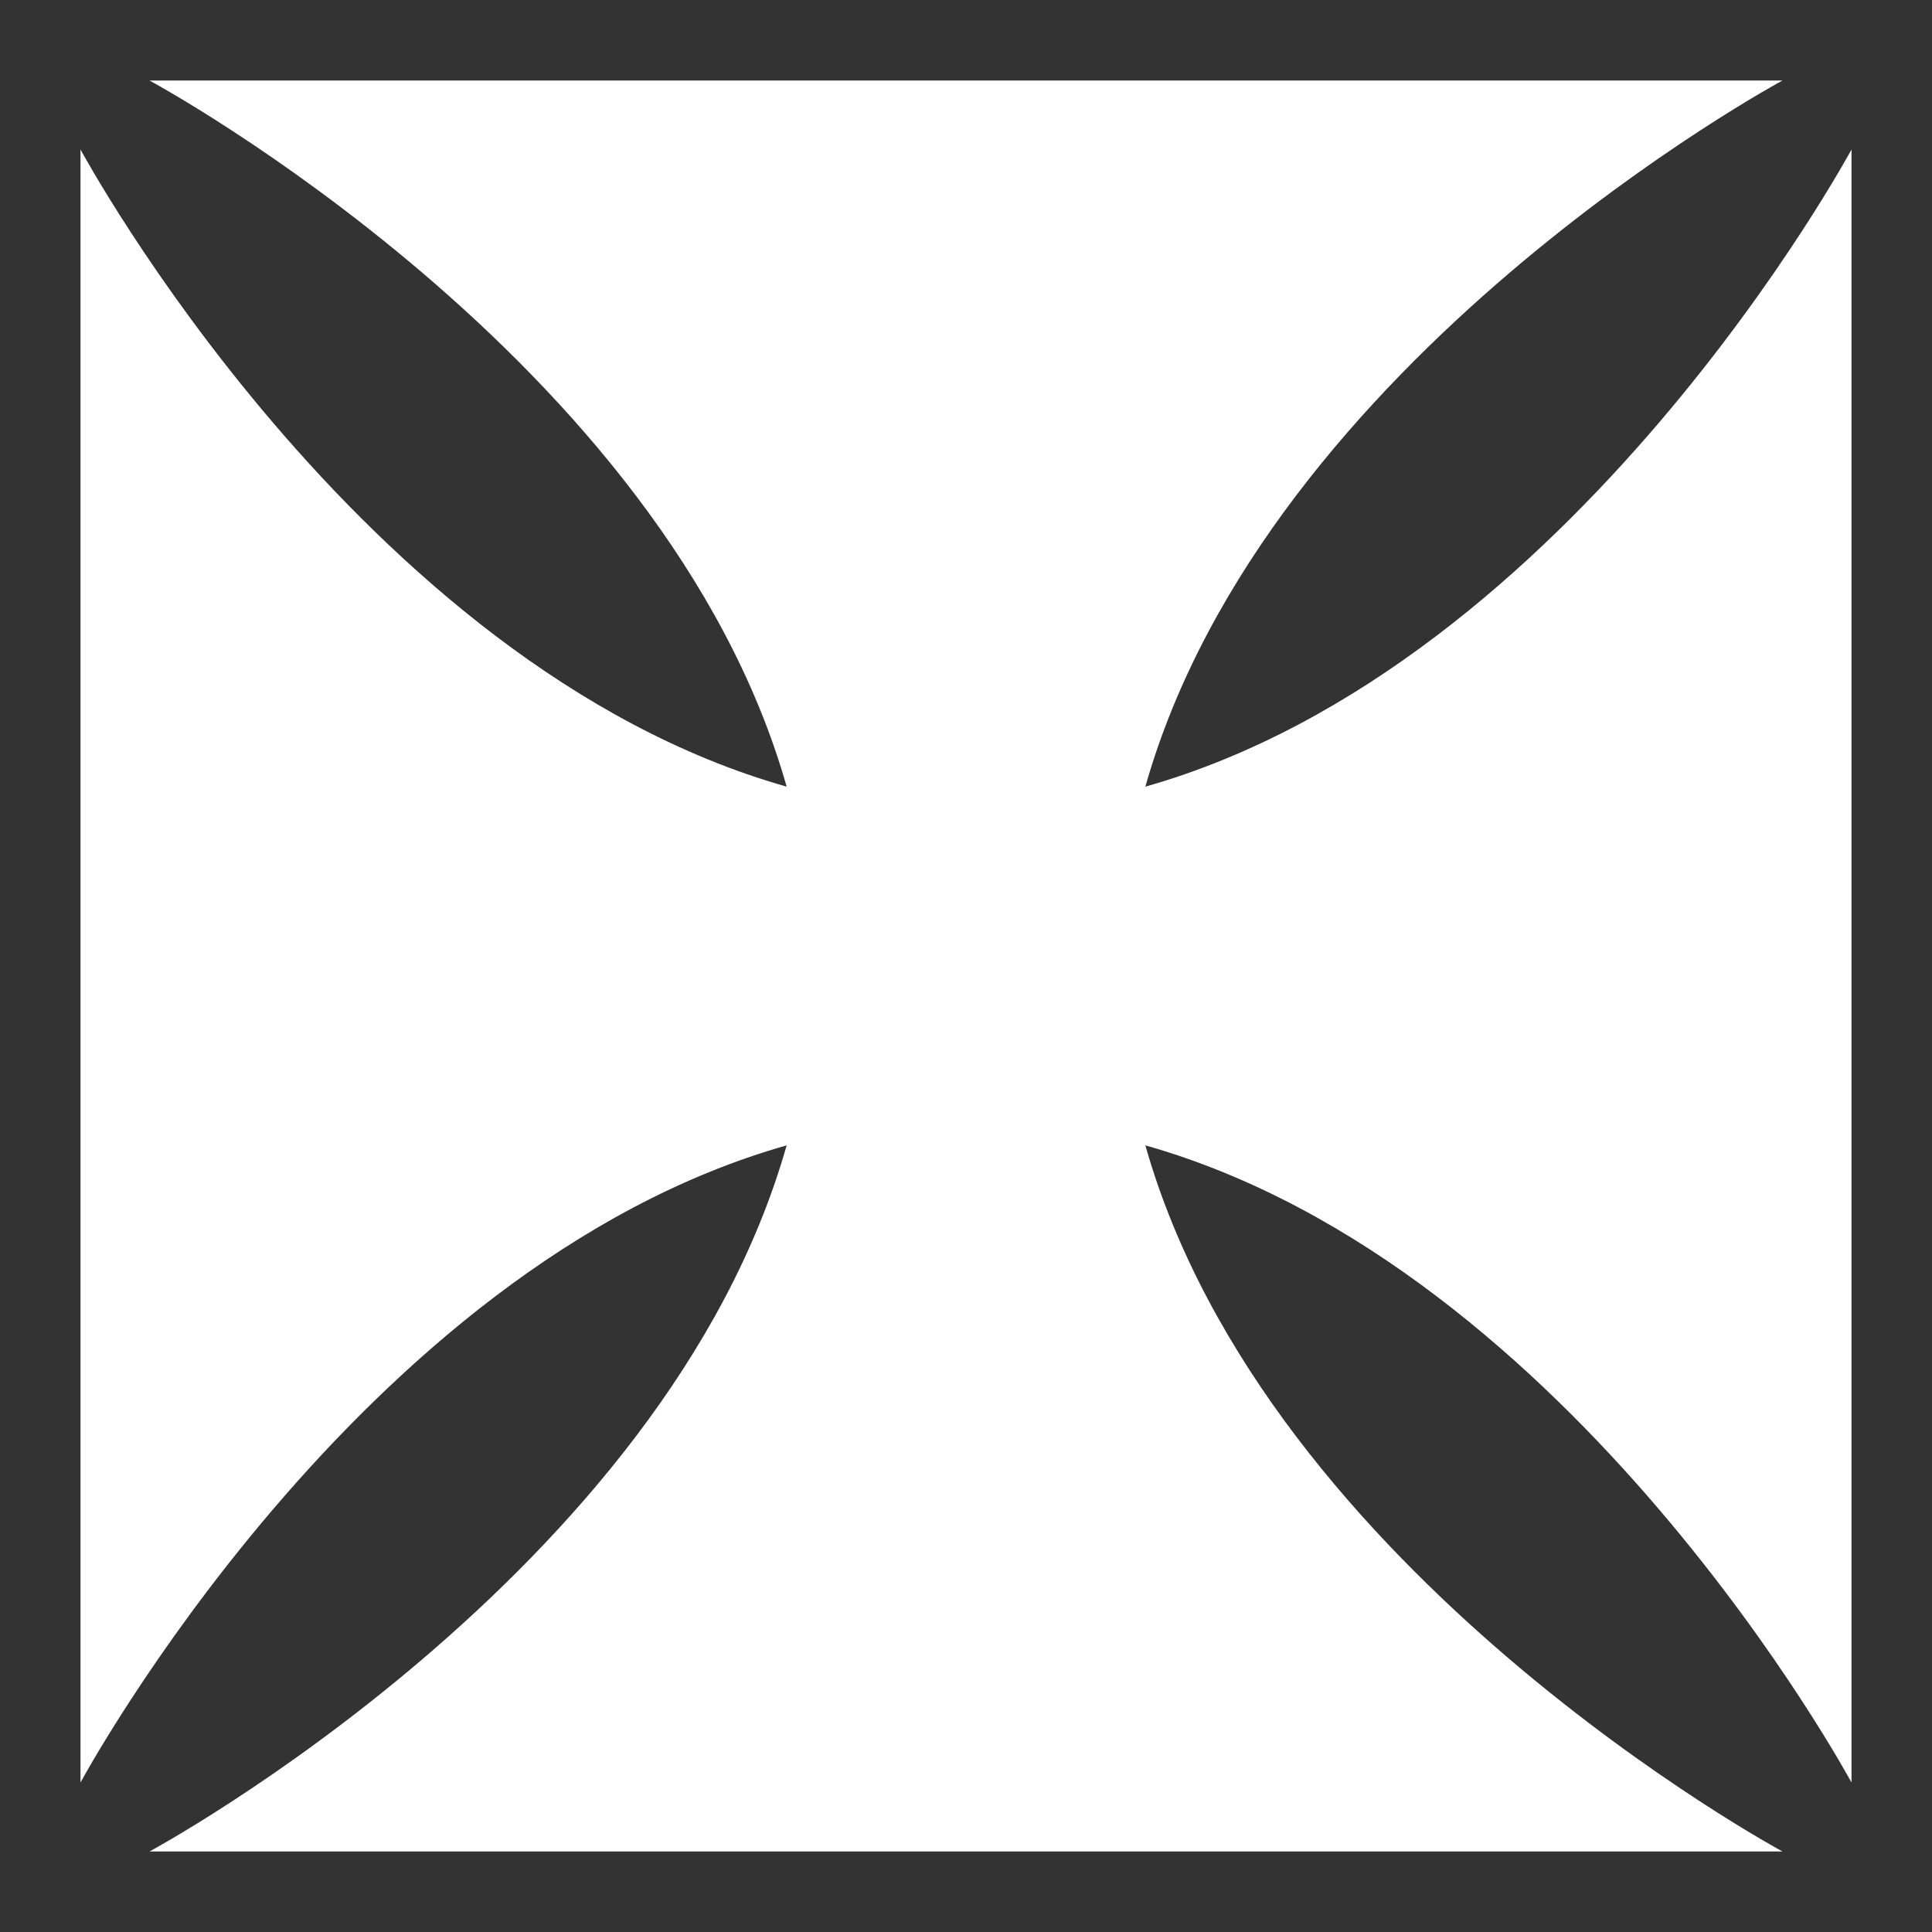 <svg width='24' height='24'  fill='#fff' viewBox='0 0 24 24'  xmlns='http://www.w3.org/2000/svg'><rect x="0" y="0" width="24" height="24" fill="#333333" stroke="none"/> <path d='M14.228 9.772C15.737 4.448 22.143 1 22.143 1H1.857C1.857 1 8.263 4.449 9.772 9.772C4.449 8.263 1 1.857 1 1.857V22.143C1 22.143 4.449 15.737 9.772 14.228C8.263 19.551 1.857 23 1.857 23H22.143C22.143 23 15.737 19.551 14.228 14.228C19.551 15.737 23 22.143 23 22.143V1.857C23 1.857 19.551 8.263 14.228 9.772Z' /> </svg>
